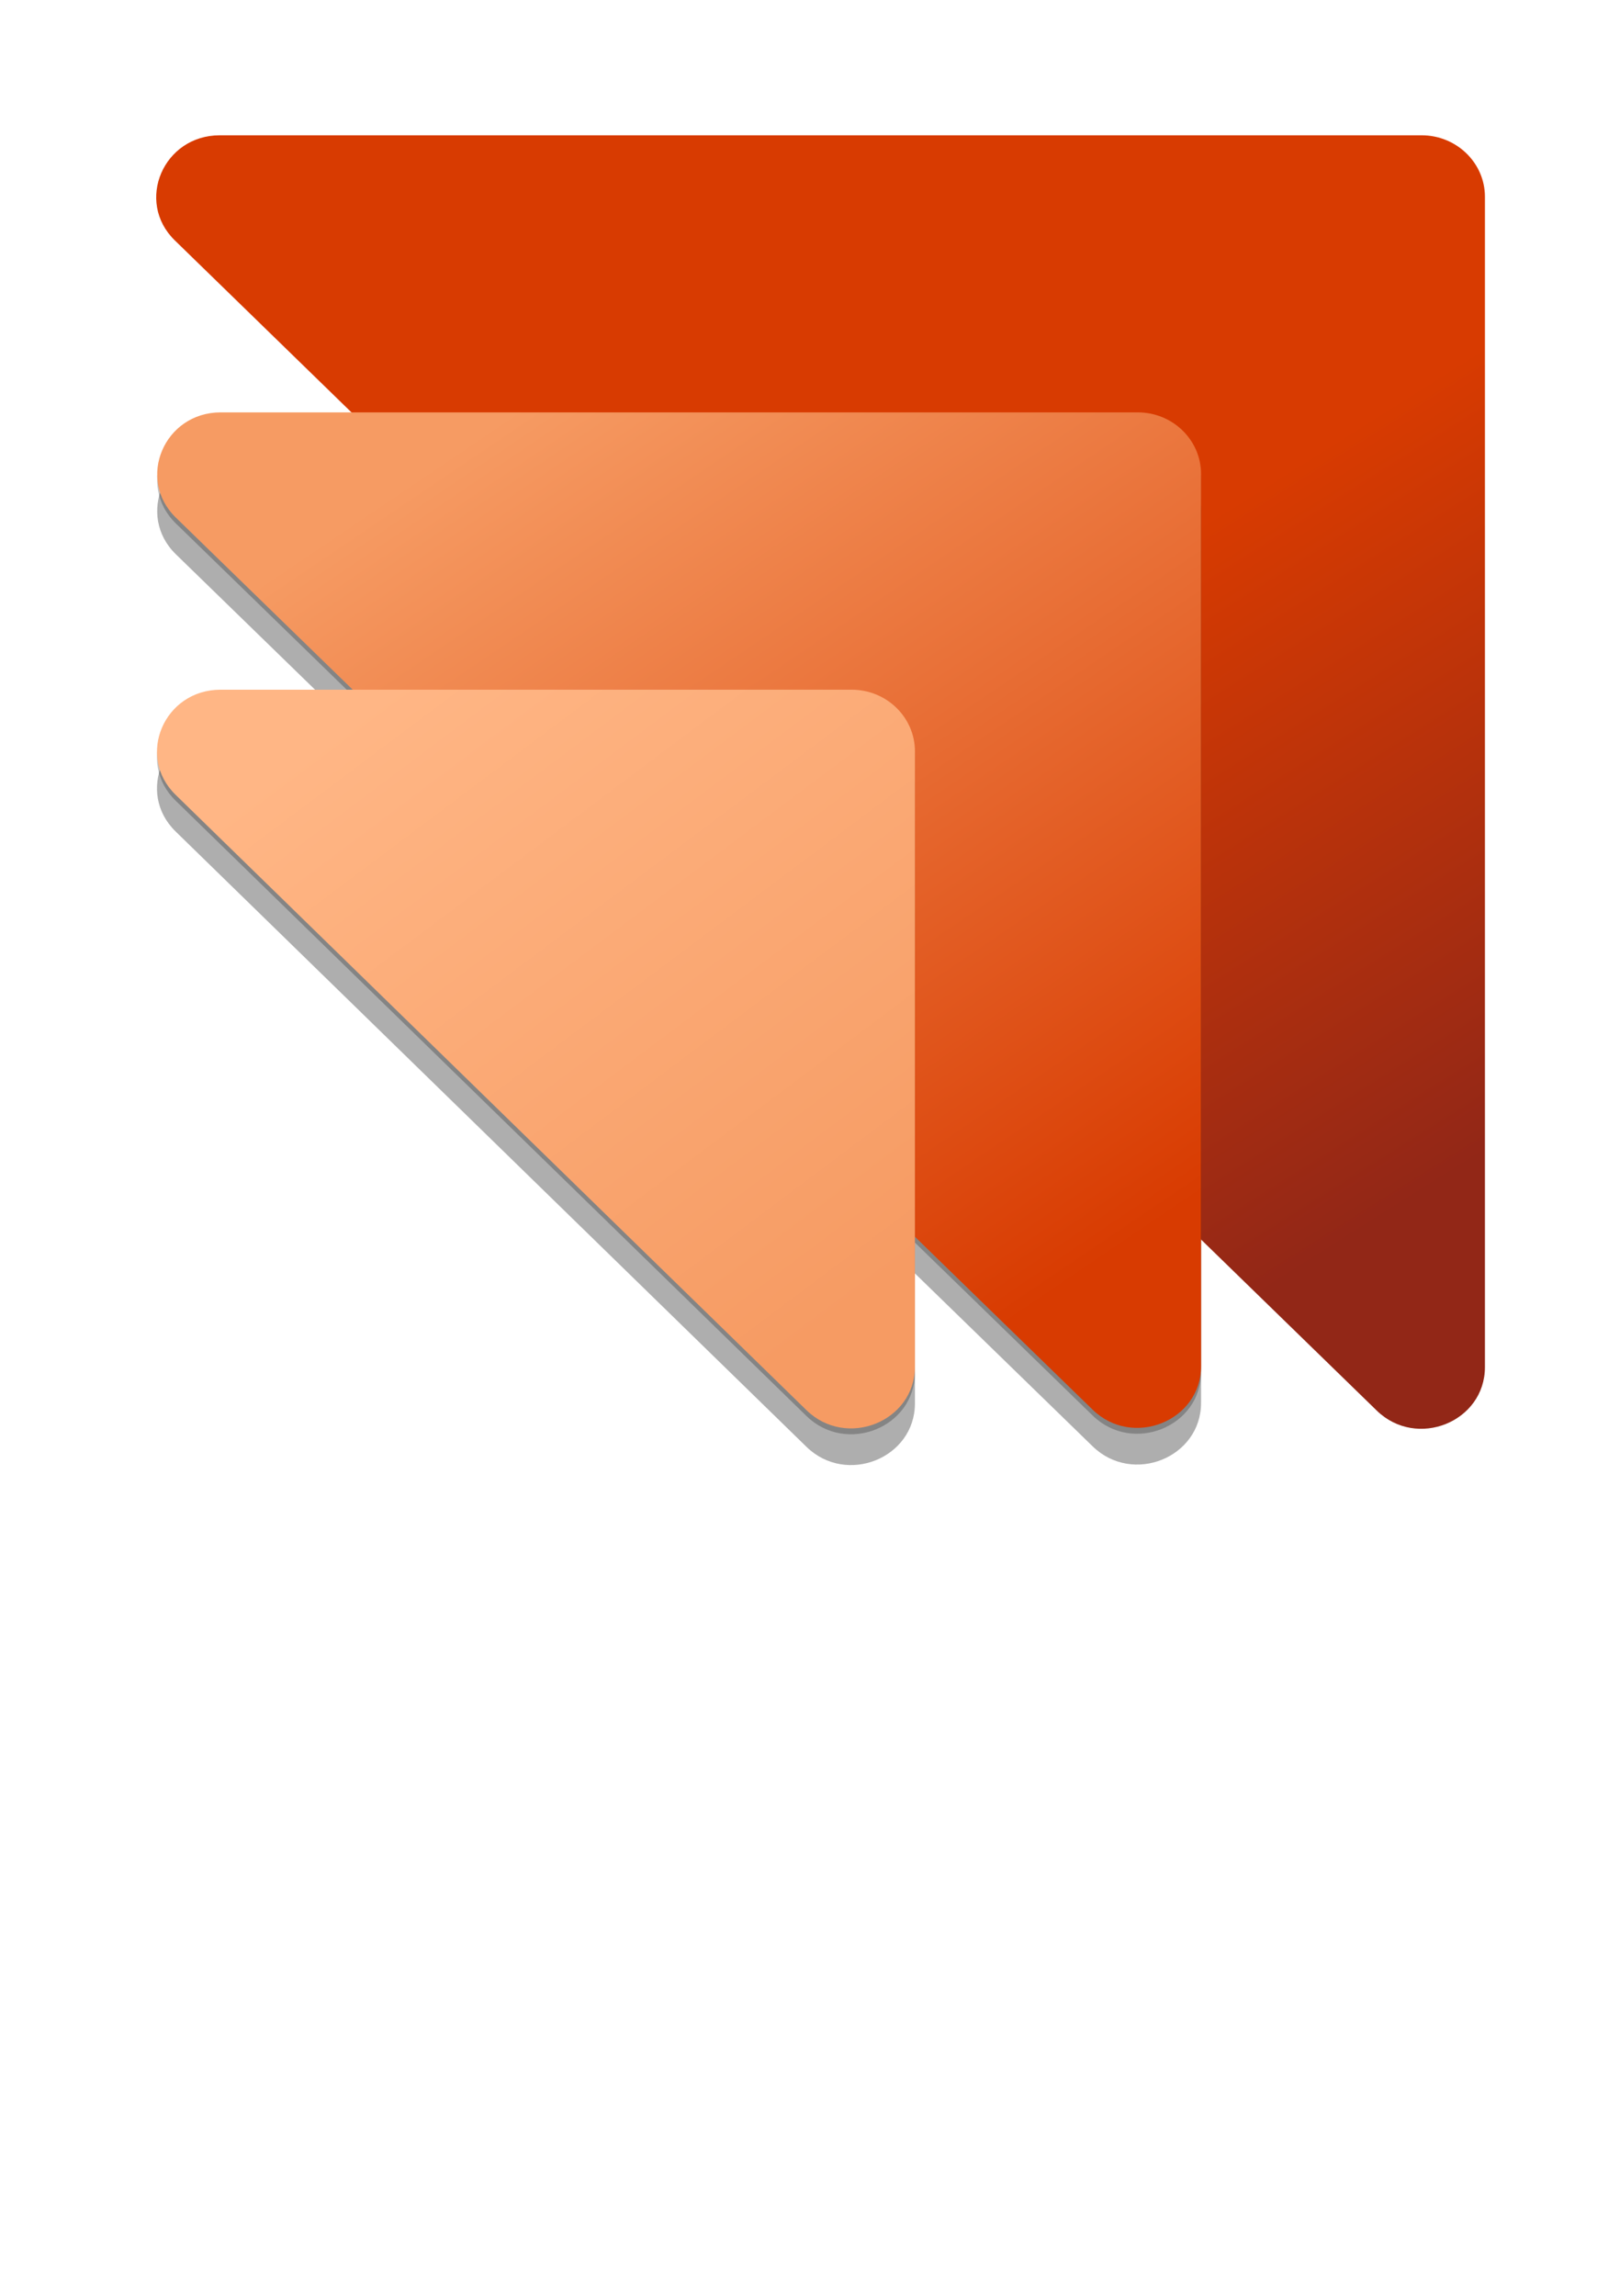 <?xml version="1.0" encoding="UTF-8" standalone="no"?>
<!DOCTYPE svg PUBLIC "-//W3C//DTD SVG 1.1//EN" "http://www.w3.org/Graphics/SVG/1.1/DTD/svg11.dtd">
<!-- Generated by Microsoft Visio, SVG Export Application Marketing.svg Page-1 -->
<svg xmlns="http://www.w3.org/2000/svg" xmlns:xlink="http://www.w3.org/1999/xlink" xmlns:ev="http://www.w3.org/2001/xml-events"
		width="0.945in" height="1.339in" viewBox="0 0 68.031 96.378" xml:space="preserve" color-interpolation-filters="sRGB"
		class="st6">
	<style type="text/css">
	<![CDATA[
		.st1 {fill:url(#grad0-7);stroke:none;stroke-linecap:butt;stroke-width:0.75}
		.st2 {fill:#000000;fill-opacity:0.24;stroke:none;stroke-linecap:butt;stroke-width:0.75}
		.st3 {fill:#000000;fill-opacity:0.32;stroke:none;stroke-linecap:butt;stroke-width:0.75}
		.st4 {fill:url(#grad0-15);stroke:none;stroke-linecap:butt;stroke-width:0.75}
		.st5 {fill:url(#grad0-23);stroke:none;stroke-linecap:butt;stroke-width:0.75}
		.st6 {fill:none;fill-rule:evenodd;font-size:12px;overflow:visible;stroke-linecap:square;stroke-miterlimit:3}
	]]>
	</style>

	<defs id="Patterns_And_Gradients">
		<linearGradient id="grad0-7" x1="0" y1="0" x2="1" y2="0" gradientTransform="rotate(-121.93 0.5 0.5)">
			<stop offset="0" stop-color="#922717" stop-opacity="1"/>
			<stop offset="0.515" stop-color="#d83b01" stop-opacity="1"/>
		</linearGradient>
		<linearGradient id="grad0-15" x1="0" y1="0" x2="1" y2="0" gradientTransform="rotate(55.161 0.5 0.5)">
			<stop offset="0" stop-color="#f69b63" stop-opacity="1"/>
			<stop offset="1" stop-color="#d83b01" stop-opacity="1"/>
		</linearGradient>
		<linearGradient id="grad0-23" x1="0" y1="0" x2="1" y2="0" gradientTransform="rotate(-127.472 0.5 0.5)">
			<stop offset="0" stop-color="#f69b63" stop-opacity="1"/>
			<stop offset="1" stop-color="#ffb685" stop-opacity="1"/>
		</linearGradient>
	</defs>
	<g>
		<title>Page-1</title>
		<g id="group20396-1" transform="translate(5.669,-34.016)">
			<title>Application Marketing.20396</title>
			<g id="group20397-2">
				<title>Sheet.20397</title>
				<g id="group20398-3">
					<title>Sheet.20398</title>
					<g id="shape20399-4" transform="translate(0,-1.523)">
						<title>Sheet.20399</title>
						<path d="M1.67 45.62 C0 43.99 1.19 41.21 3.56 41.21 L54.03 41.21 C55.5 41.21 56.69 42.37 56.69 43.79 L56.69
									 92.92 C56.69 95.22 53.83 96.38 52.15 94.75 L1.67 45.62 Z" class="st1"/>
					</g>
					<g id="shape20400-8" transform="translate(0.039,-1.315)">
						<title>Sheet.20400</title>
						<path d="M1.68 57.3 C0 55.67 1.19 52.88 3.56 52.88 L42.07 52.88 C43.54 52.88 44.73 54.04 44.73 55.47 L44.73
									 92.92 C44.73 95.22 41.86 96.38 40.18 94.75 L1.68 57.3 Z" class="st2"/>
					</g>
					<g id="shape20401-10" transform="translate(0.039,-0.022)">
						<title>Sheet.20401</title>
						<path d="M1.68 57.3 C0 55.67 1.19 52.88 3.56 52.88 L42.07 52.88 C43.54 52.88 44.73 54.04 44.73 55.47 L44.73
									 92.92 C44.73 95.22 41.86 96.38 40.18 94.75 L1.68 57.3 Z" class="st3"/>
					</g>
					<g id="shape20402-12" transform="translate(0.039,-1.561)">
						<title>Sheet.20402</title>
						<path d="M1.68 57.3 C0 55.67 1.19 52.88 3.56 52.88 L42.07 52.88 C43.54 52.88 44.73 54.04 44.73 55.47 L44.73
									 92.92 C44.73 95.22 41.86 96.38 40.18 94.75 L1.68 57.3 Z" class="st4"/>
					</g>
					<g id="shape20403-16" transform="translate(0.033,-1.293)">
						<title>Sheet.20403</title>
						<path d="M1.67 68.91 C0 67.28 1.19 64.5 3.56 64.5 L30.06 64.5 C31.53 64.5 32.72 65.66 32.72 67.09 L32.72
									 92.92 C32.72 95.22 29.85 96.38 28.17 94.75 L1.67 68.91 Z" class="st2"/>
					</g>
					<g id="shape20404-18" transform="translate(0.033,-2.84217E-13)">
						<title>Sheet.20404</title>
						<path d="M1.67 68.91 C0 67.28 1.19 64.5 3.56 64.5 L30.06 64.5 C31.53 64.5 32.72 65.66 32.72 67.09 L32.72
									 92.92 C32.72 95.22 29.85 96.38 28.17 94.75 L1.67 68.91 Z" class="st3"/>
					</g>
					<g id="shape20405-20" transform="translate(0.033,-1.539)">
						<title>Sheet.20405</title>
						<path d="M1.67 68.91 C0 67.28 1.19 64.5 3.56 64.5 L30.06 64.5 C31.53 64.5 32.72 65.66 32.72 67.09 L32.72
									 92.92 C32.72 95.22 29.85 96.38 28.17 94.75 L1.67 68.91 Z" class="st5"/>
					</g>
				</g>
			</g>
		</g>
	</g>
</svg>
